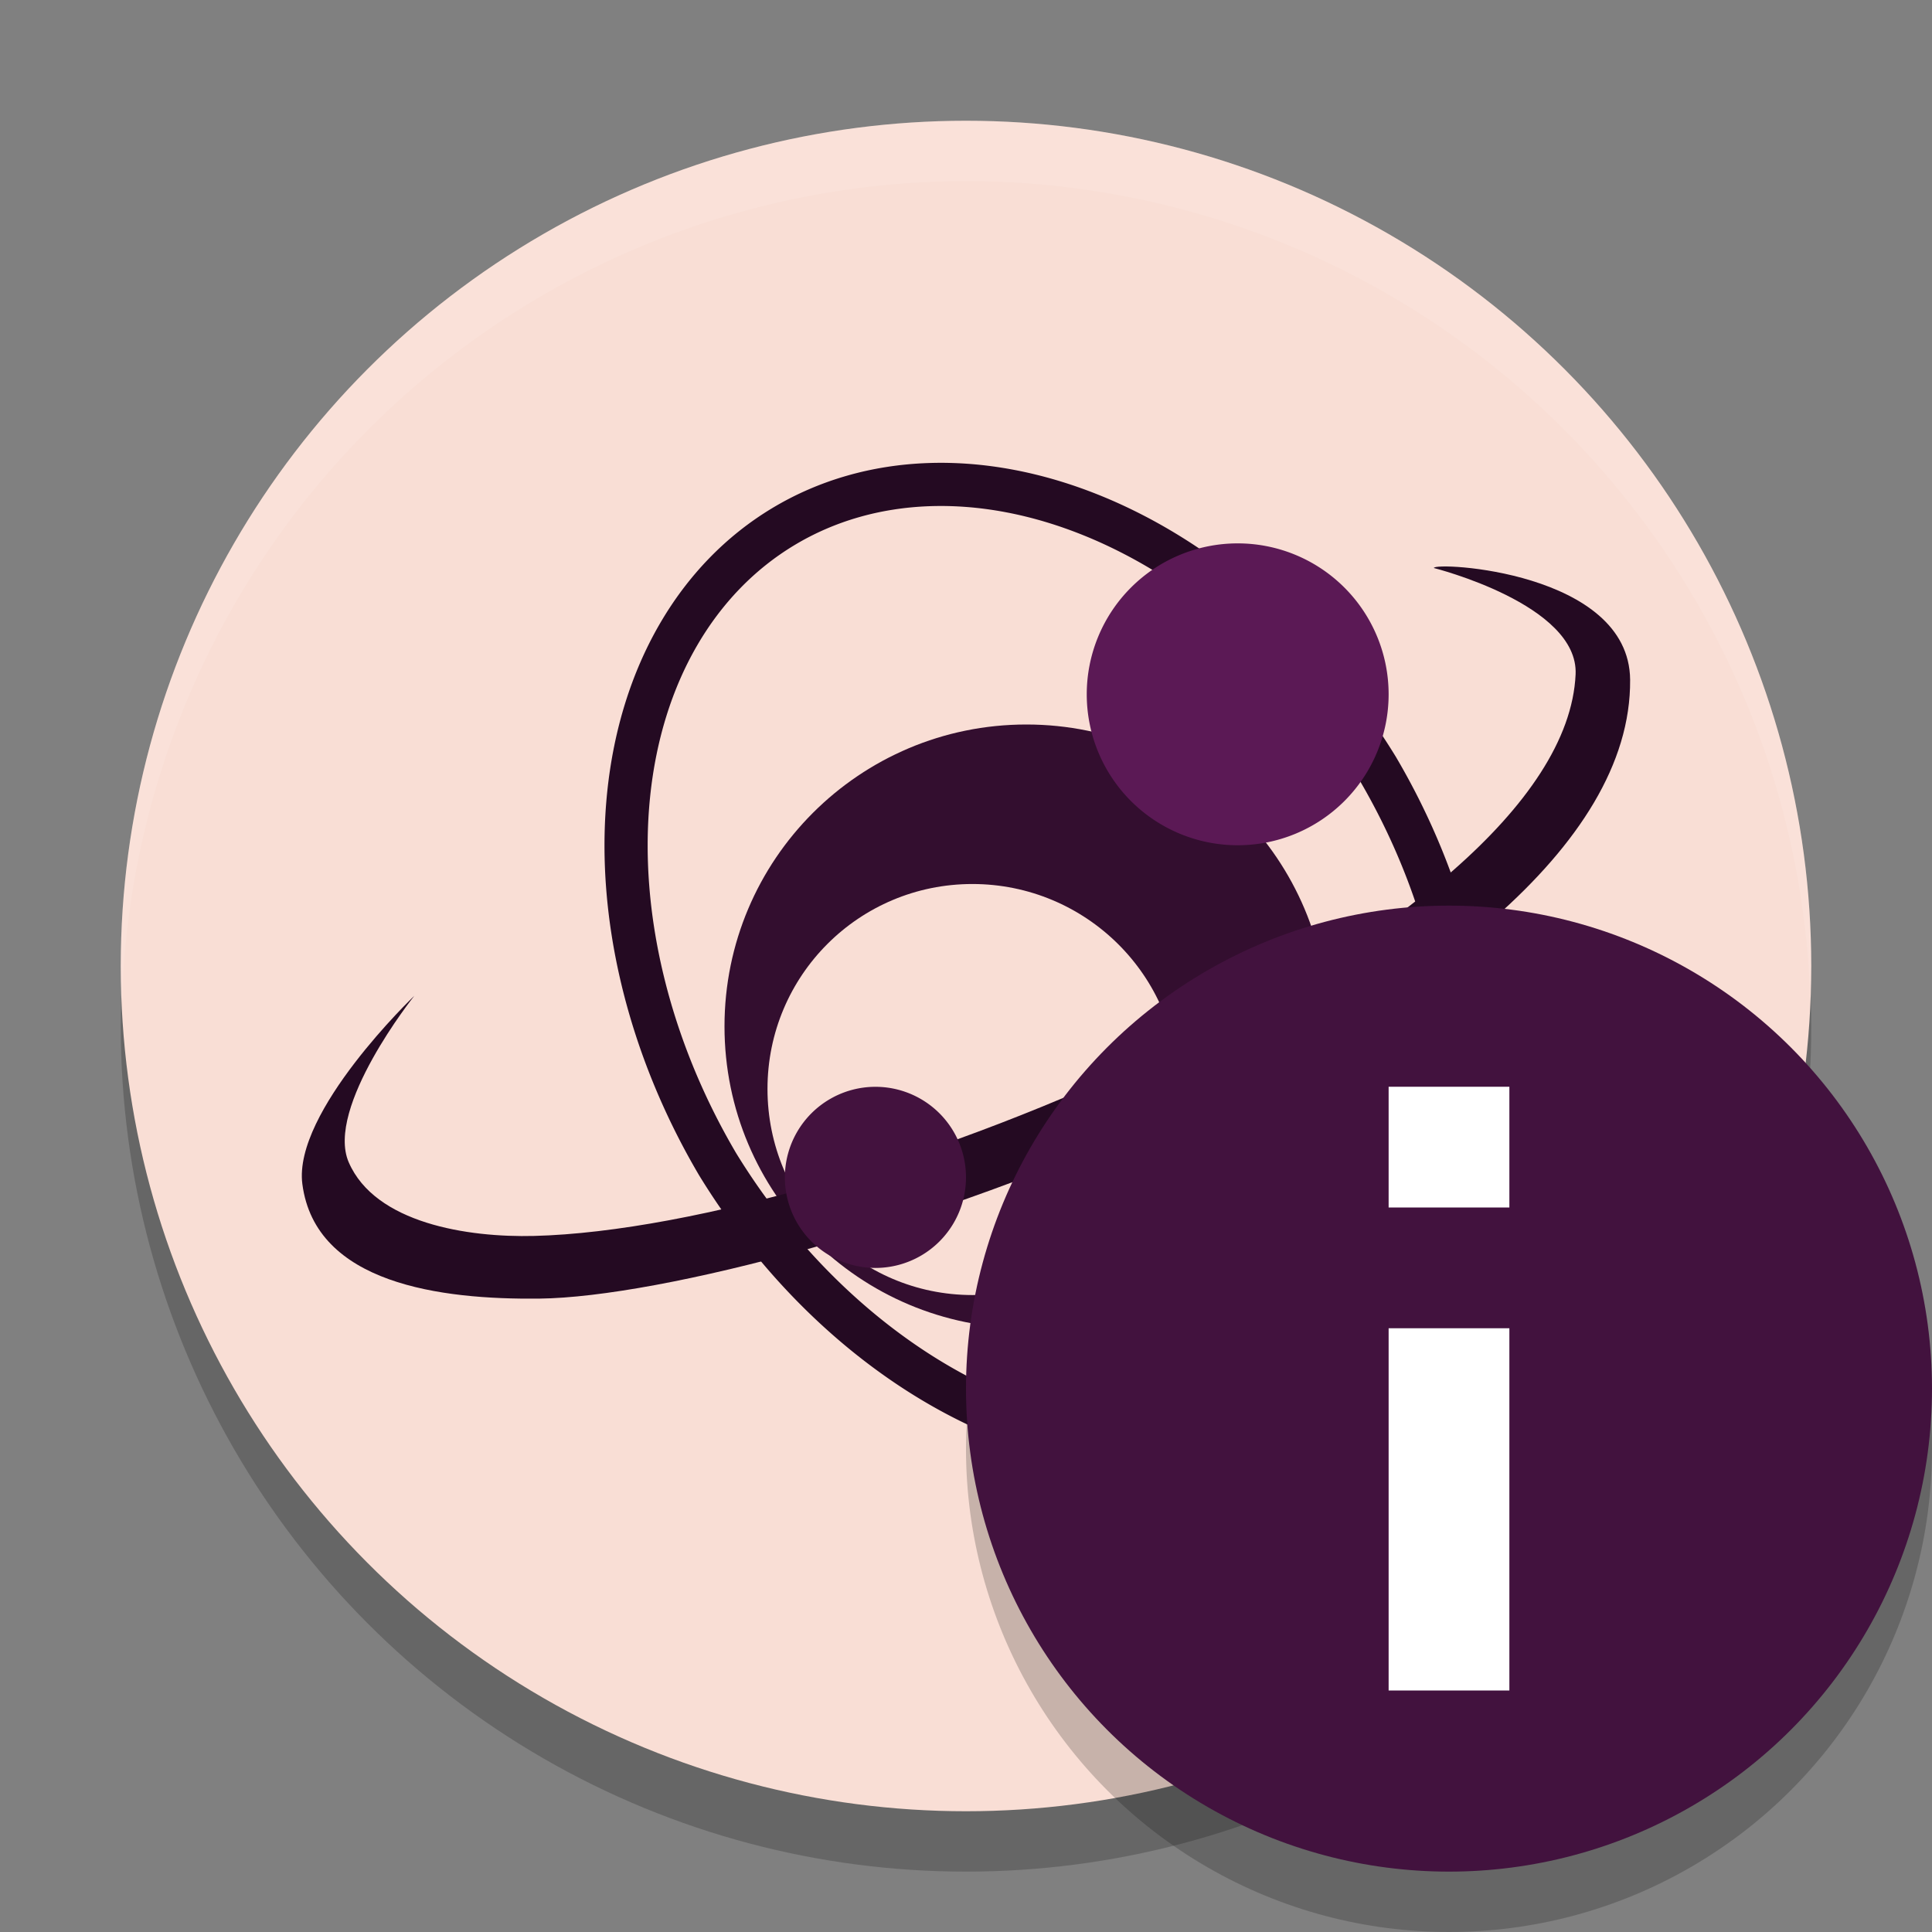 <svg xmlns="http://www.w3.org/2000/svg" width="32" height="32" version="1">
 <rect width="100%" height="100%" fill="#808080" stroke="none"/>
 <circle style="opacity:0.2" cx="16" cy="17" r="14"/>
 <circle style="fill:#f9ded5" cx="16" cy="16" r="14"/>
 <path fill="none" stroke="#240a22" stroke-width=".715" d="m22.812 12.717a8.59 6.374 59 0 1 -10.926 6.566 8.59 6.374 59 0 1 10.926 -6.566z"/>
 <path fill="#330e2f" d="m17 12c-2.762 0-5 2.237-5 5s2.237 5 5 5 5-2.237 5-5-2.237-5-5-5zm-0.894 2.642c1.878 0 3.414 1.516 3.414 3.394s-1.536 3.414-3.414 3.414c-1.878 0-3.394-1.536-3.394-3.414 0-1.878 1.516-3.394 3.394-3.394z"/>
 <path fill="#240a22" d="m6.86 16.496s-2.009 1.918-1.852 3.116c0.216 1.652 2.291 1.916 3.929 1.897 3.97-0.045 18.109-4.684 18.063-10.25-0.015-1.799-3.251-1.958-3.251-1.851 0 0 2.4 0.602 2.348 1.761-0.195 4.32-12.005 9.169-17.25 9.302-1.101 0.028-2.633-0.21-3.071-1.22-0.392-0.905 1.084-2.754 1.084-2.754z"/>
 <path fill="#5b1955" d="m23 11.5a2.5 2.5 0 0 1 -5 0 2.5 2.5 0 1 1 5 0z"/>
 <path fill="#43123e" d="m16 19.501a1.5 1.5 0 0 1 -3 0 1.5 1.5 0 1 1 3 0z"/>
 <circle style="opacity:0.2" cx="24" cy="24" r="8"/>
 <circle style="fill:#42123e" cx="24" cy="23" r="8"/>
 <g style="fill:#ffffff" transform="translate(4,2)">
  <path d="m 19,20 2,0 0,6 -2,0 z"/>
  <path d="m 19,16 2,0 0,2 -2,0 z"/>
 </g>
 <path style="opacity:0.1;fill:#ffffff" d="M 16 2 A 14 14 0 0 0 2 16 A 14 14 0 0 0 2.021 16.586 A 14 14 0 0 1 16 3 A 14 14 0 0 1 29.979 16.414 A 14 14 0 0 0 30 16 A 14 14 0 0 0 16 2 z"/>
</svg>
